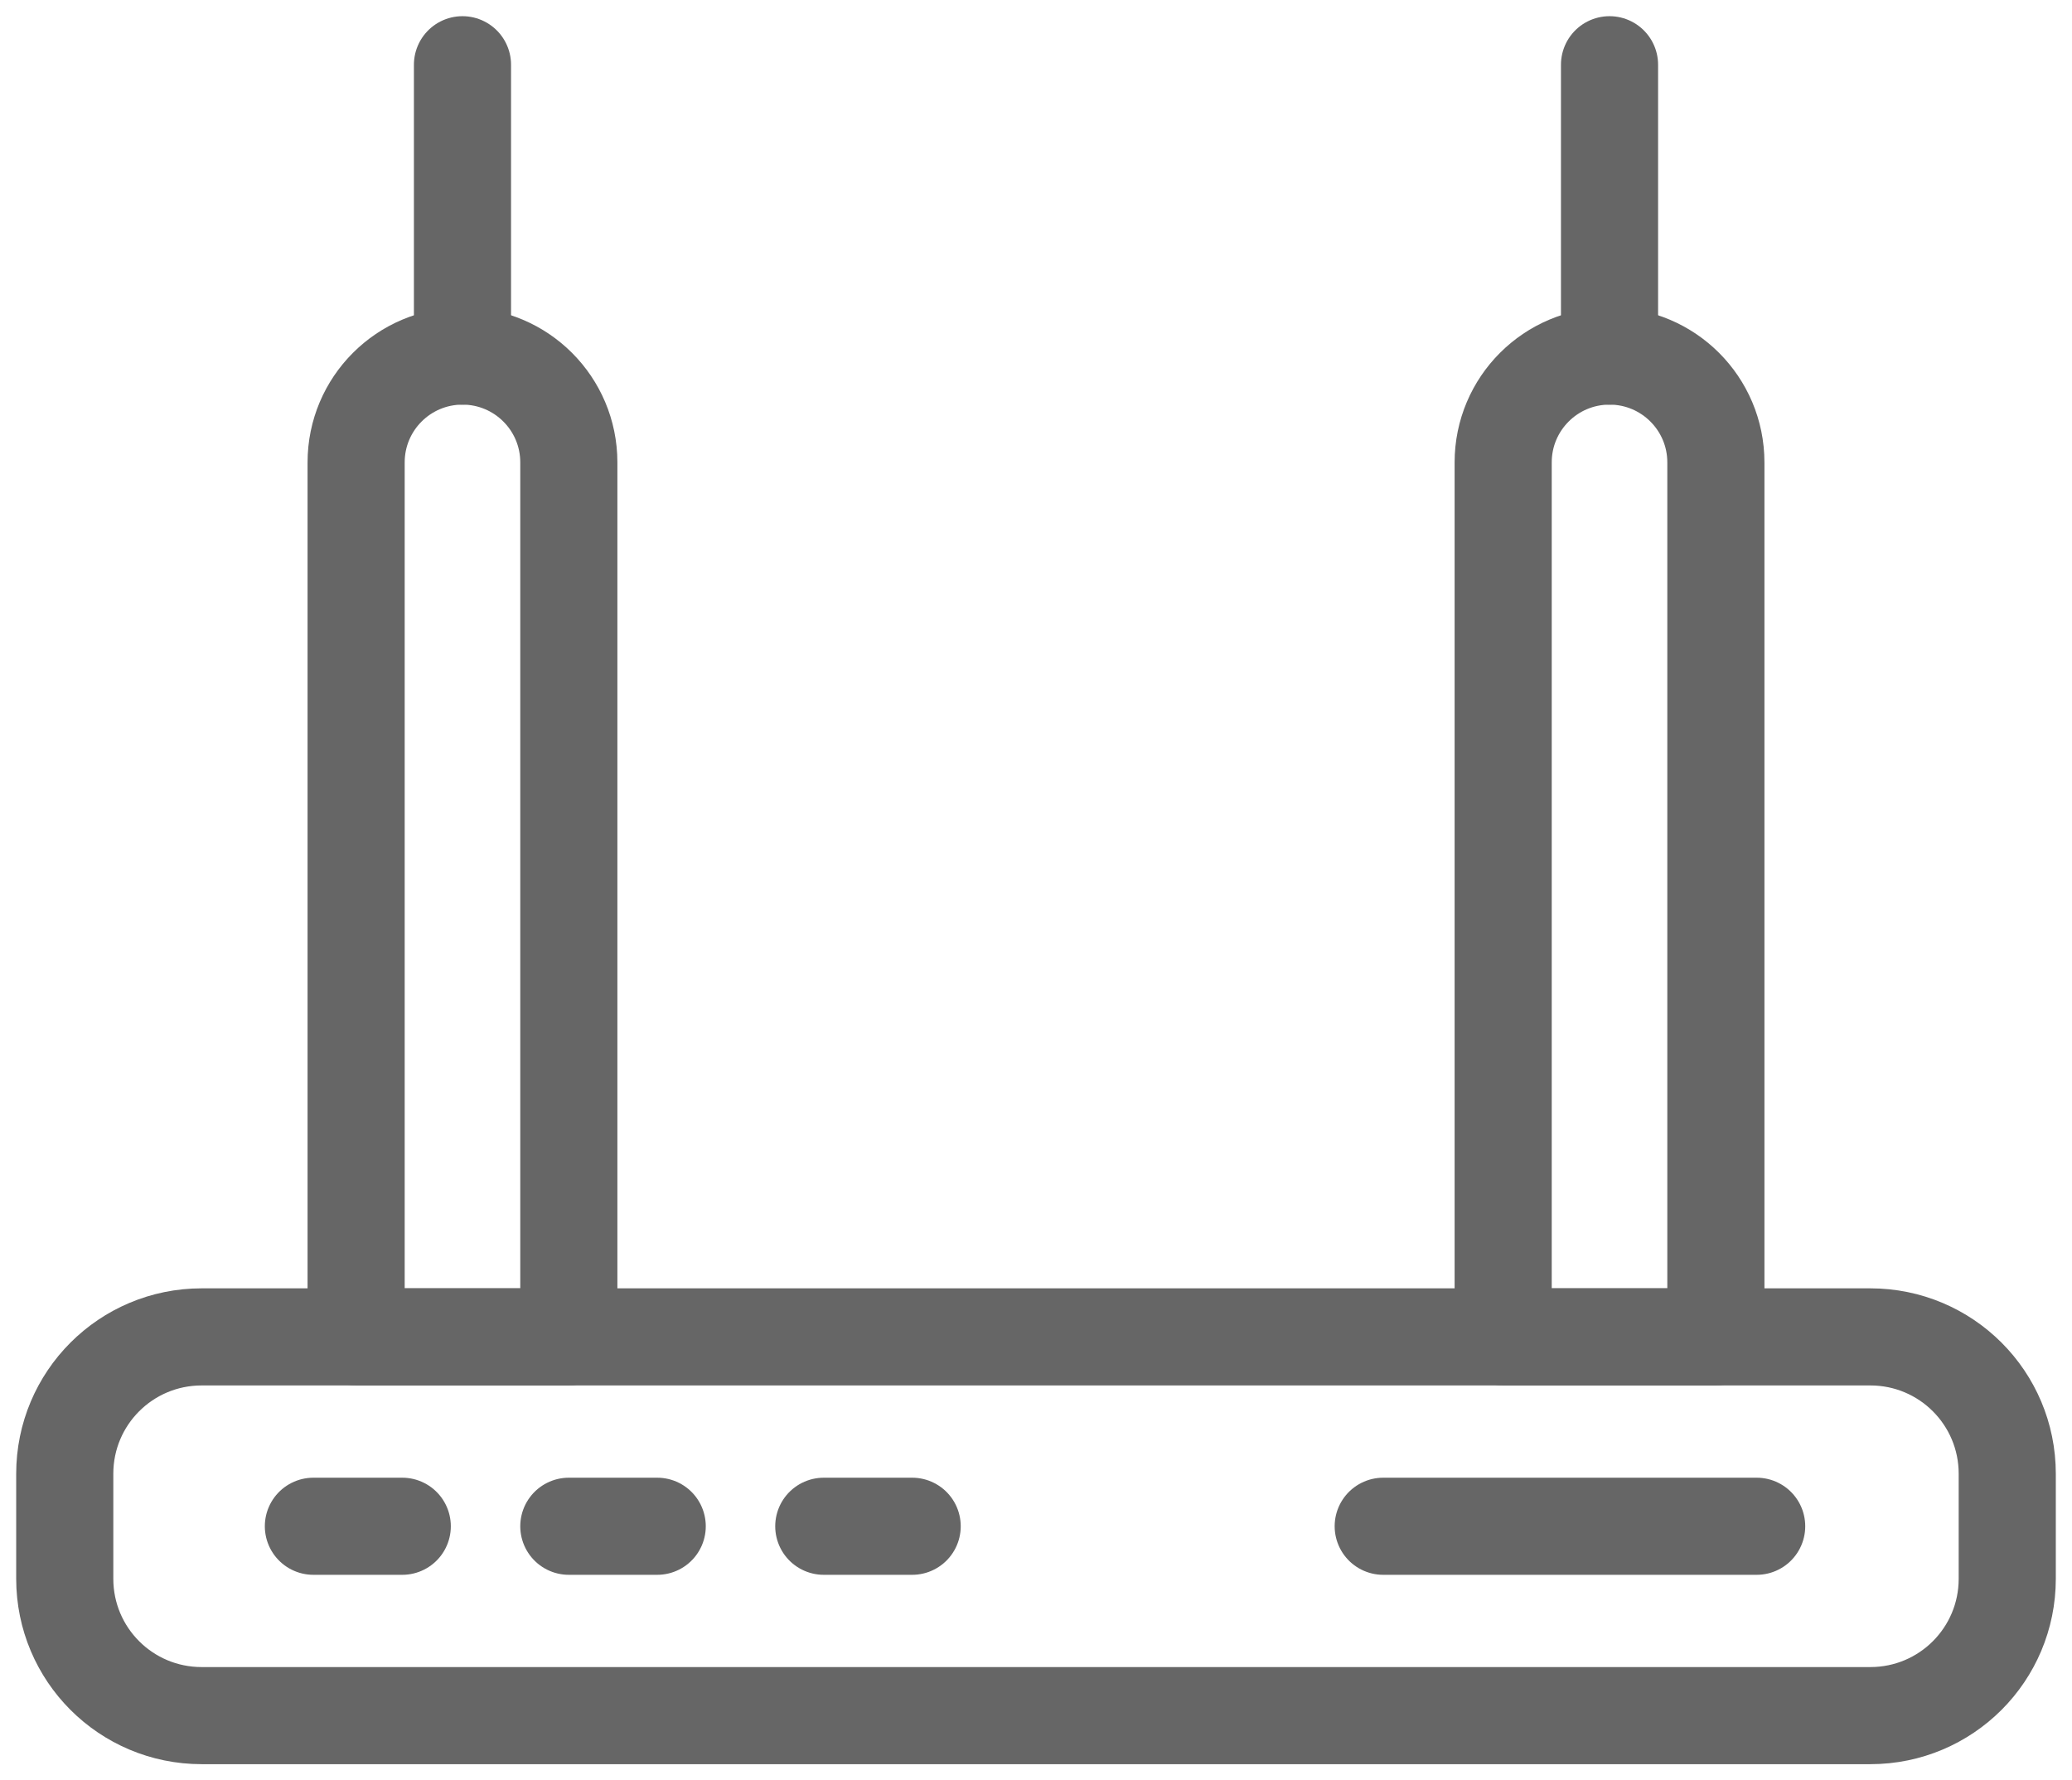 <?xml version="1.0" encoding="UTF-8"?>
<svg width="64px" height="55px" viewBox="0 0 64 55" version="1.1" xmlns="http://www.w3.org/2000/svg" xmlns:xlink="http://www.w3.org/1999/xlink">
    <!-- Generator: Sketch 52.1 (67048) - http://www.bohemiancoding.com/sketch -->
    <title>ku_nor</title>
    <desc>Created with Sketch.</desc>
    <g id="Page-3" stroke="none" stroke-width="1" fill="none" fill-rule="evenodd" stroke-linecap="round" stroke-linejoin="round">
        <g id="新能源汽车产业分析" transform="translate(-504, -611)" stroke="#666666" stroke-width="3">
            <g id="ku_nor" transform="translate(504, 611)">
                <path d="M57.77,41.3 L6.23,41.3 C3.89,41.3 2,43.19 2,45.53 L2,48.77 C2,51.11 3.89,53 6.23,53 L57.77,53 C60.11,53 62,51.11 62,48.77 L62,45.53 C62,43.19 60.11,41.3 57.77,41.3 L57.77,41.3 Z" id="Shape"></path>
                <path d="M9.68,47.15 L12.425,47.15" id="Shape"></path>
                <path d="M17.57,47.15 L20.3,47.15" id="Shape"></path>
                <path d="M25.445,47.15 L28.175,47.15" id="Shape"></path>
                <path d="M54.26,47.15 L42.725,47.15" id="Shape"></path>
                <path d="M49.715,11 L49.715,11 C51.53,11 53,12.47 53,14.285 L53,41.3 L46.43,41.3 L46.43,14.285 C46.43,12.47 47.9,11 49.715,11 L49.715,11 Z" id="Shape"></path>
                <path d="M49.715,11 L49.715,2" id="Shape"></path>
                <path d="M14.285,11 L14.285,11 C16.1,11 17.57,12.47 17.57,14.285 L17.57,41.3 L11,41.3 L11,14.285 C11,12.47 12.47,11 14.285,11 L14.285,11 Z" id="Shape"></path>
                <path d="M14.285,11 L14.285,2" id="Shape"></path>
            </g>
        </g>
    </g>
</svg>